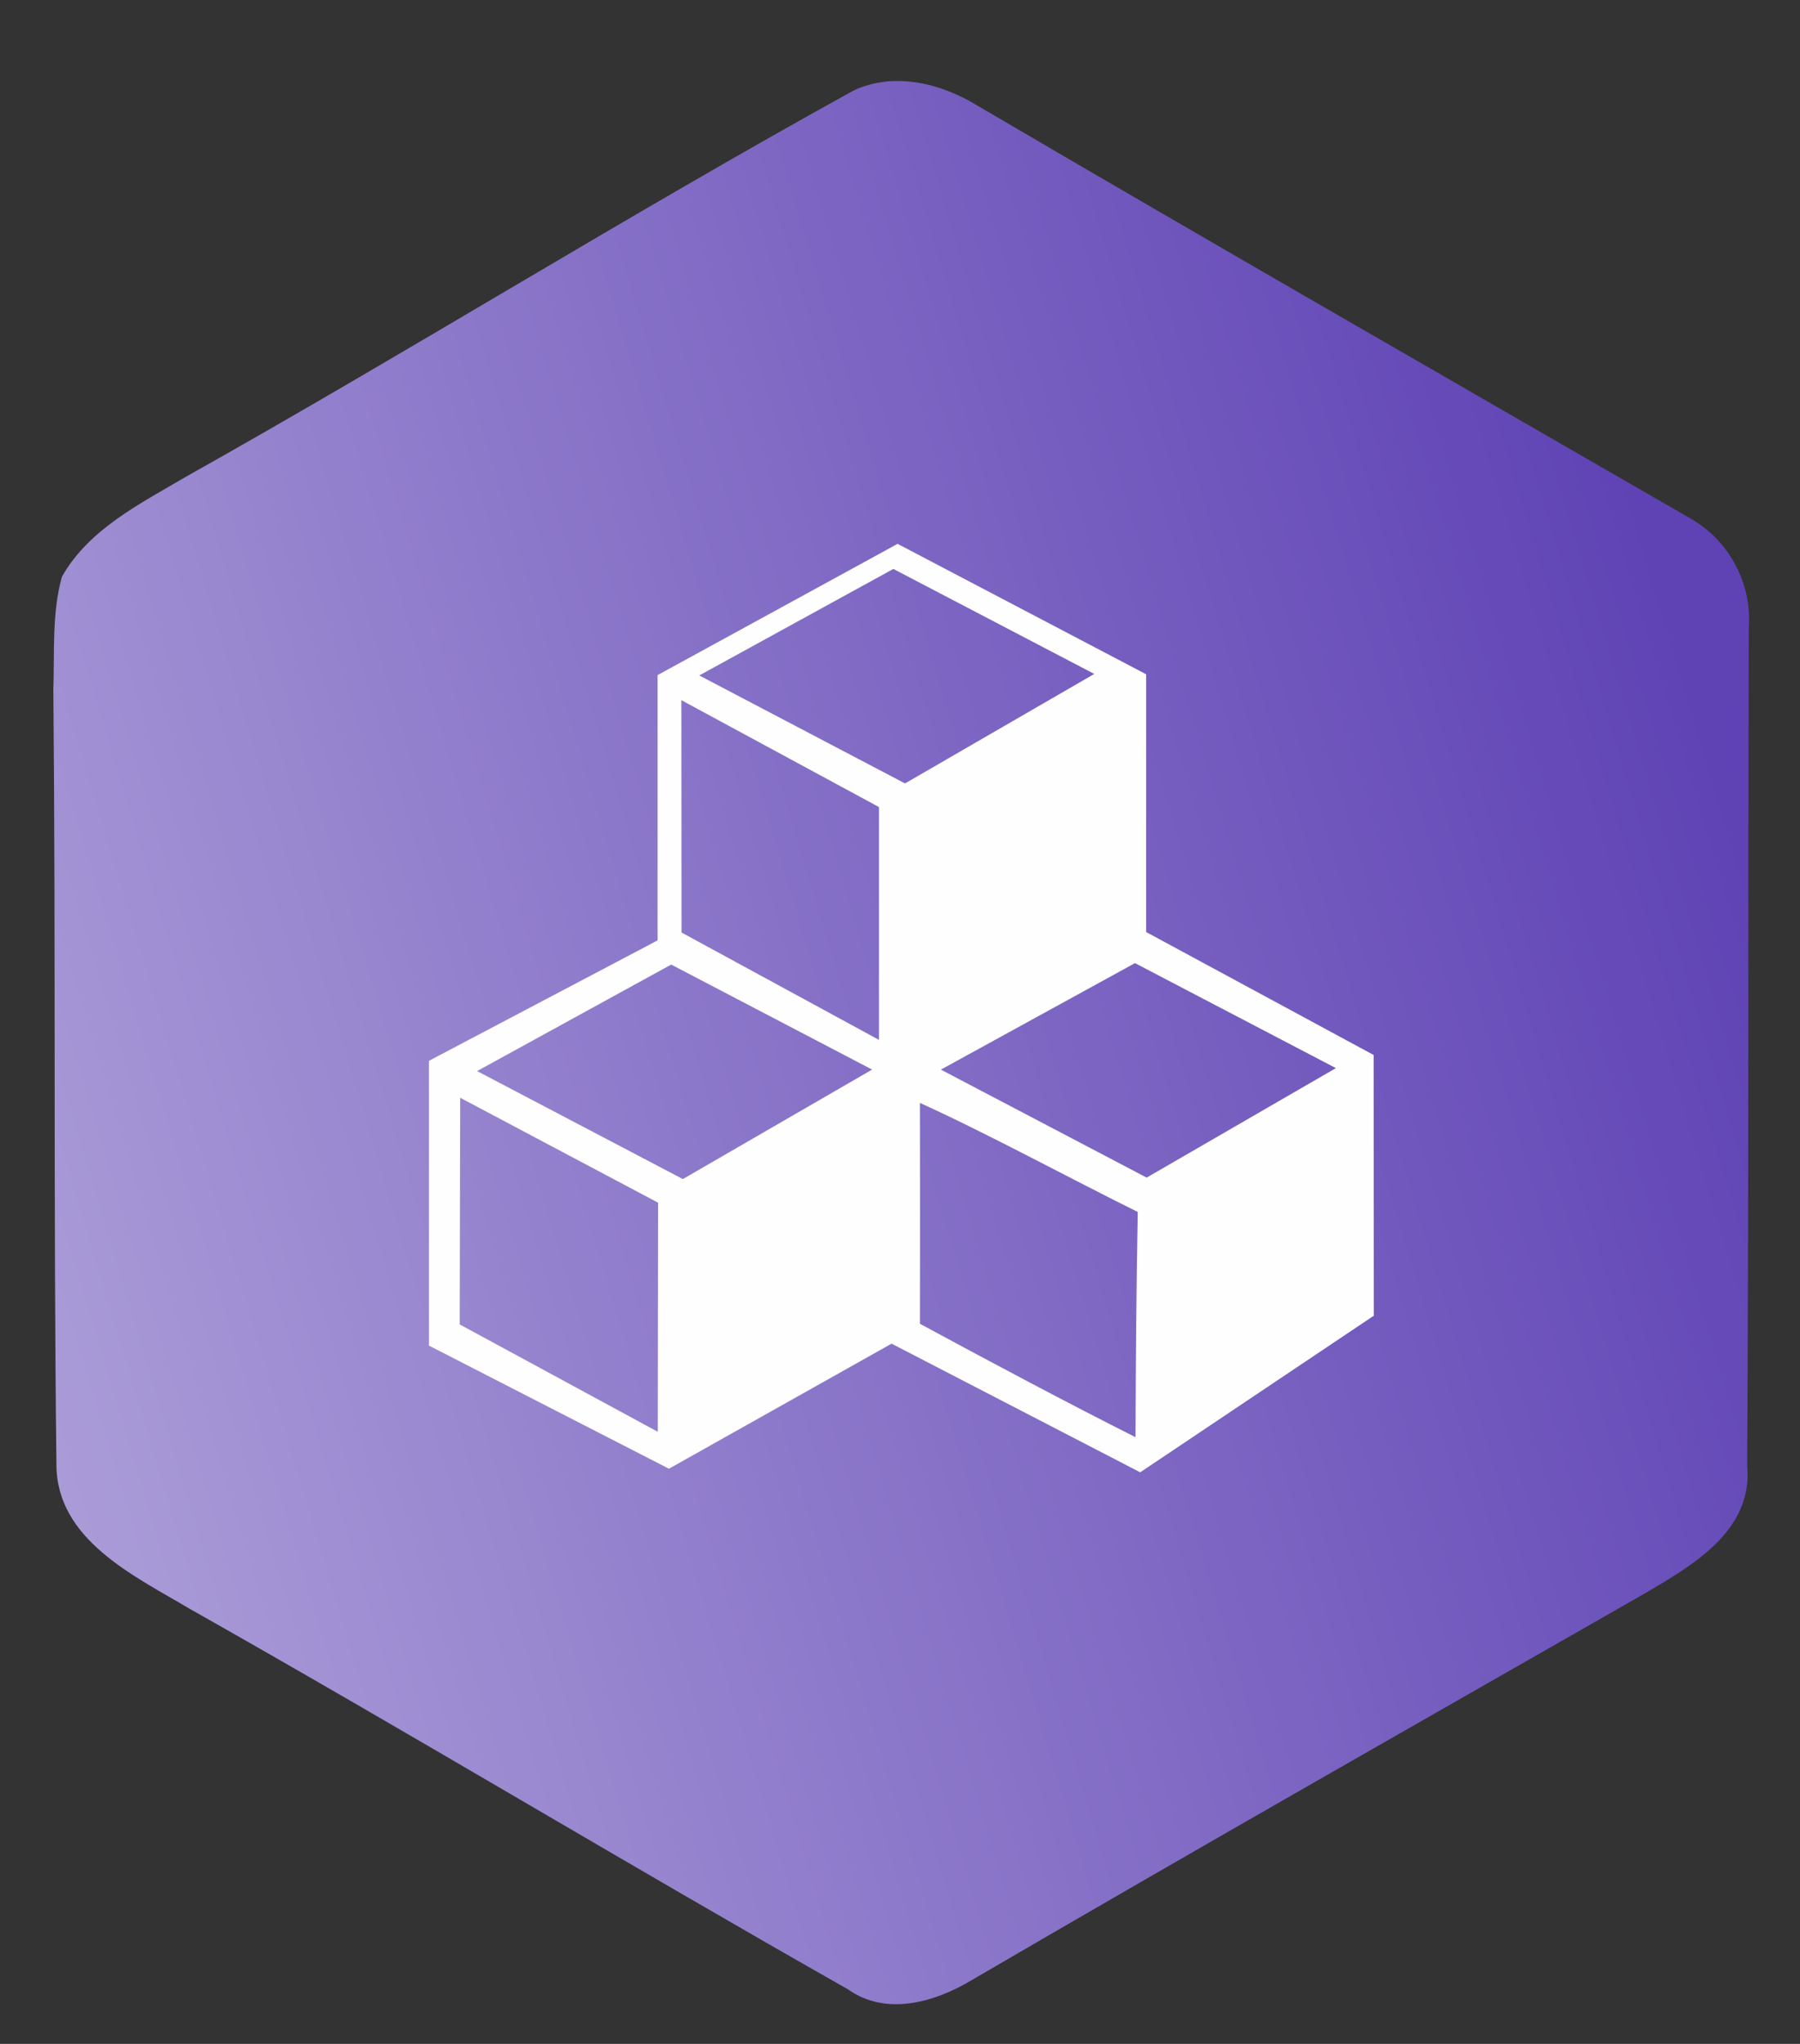 <?xml version="1.0" encoding="UTF-8"?>
<!DOCTYPE svg PUBLIC "-//W3C//DTD SVG 1.1//EN" "http://www.w3.org/Graphics/SVG/1.1/DTD/svg11.dtd">
<!-- Creator: CorelDRAW 2017 -->
<svg xmlns="http://www.w3.org/2000/svg" xml:space="preserve" width="111mm" height="126mm" version="1.1" style="shape-rendering:geometricPrecision; text-rendering:geometricPrecision; image-rendering:optimizeQuality; fill-rule:evenodd; clip-rule:evenodd"
viewBox="0 0 11100 12600"
 xmlns:xlink="http://www.w3.org/1999/xlink">
 <rect x="0" y="0" width="11100" height="12600" fill="#333333" stroke="none"/>
 <defs>
  <style type="text/css">
   <![CDATA[
    .str0 {stroke:#FEFEFE;stroke-width:7.62}
    .fil1 {fill:#FEFEFE}
    .fil0 {fill:url(#id0);fill-rule:nonzero}
   ]]>
  </style>
  <linearGradient id="id0" gradientUnits="userSpaceOnUse" x1="10510" y1="4442" x2="-768" y2="7837">
   <stop offset="0" style="stop-opacity:1; stop-color:#5F43B5"/>
   <stop offset="1" style="stop-opacity:1; stop-color:#AFA1DA"/>
   <stop offset="1" style="stop-opacity:1; stop-color:white"/>
  </linearGradient>
 </defs>
 <g id="Слой_x0020_1">
  <path class="fil0" d="M5261 559c250,-118 541,-47 768,93 1460,856 2929,1698 4395,2544 239,136 380,399 360,673 -5,1722 1,3446 -10,5168 38,401 -340,615 -636,789 -1386,792 -2773,1580 -4151,2384 -227,135 -525,220 -759,53 -1359,-770 -2697,-1577 -4058,-2345 -344,-204 -823,-427 -822,-892 -19,-1591 -4,-3182 -19,-4774 8,-232 -10,-471 53,-697 166,-293 481,-449 761,-614 1382,-775 2730,-1616 4117,-2381z"/>
  <path class="fil1 str0" d="M4059 5800l0 -1636 1476 -807 1529 802 0 1589 1403 758 1 1603 -1437 963 -1533 -793 -1373 771 -1476 -757 0 -1751 1411 -743zm1610 993c425,193 934,470 1351,676 -9,479 -12,928 -14,1397 -420,-211 -923,-479 -1337,-703 1,-458 1,-913 0,-1370zm-2838 1374l3 -1406 1228 651 -2 1421 -1229 -666zm1368 -2416l-1 -1441 1226 663 0 1444 -1225 -666zm2556 -1597l-1246 -651 -1205 661 1277 670 1174 -679zm1490 2430l-1246 -651 -1205 661 1277 670 1174 -679zm-2860 9l-1246 -651 -1205 661 1277 670 1174 -679z"/>
 </g>
</svg>
